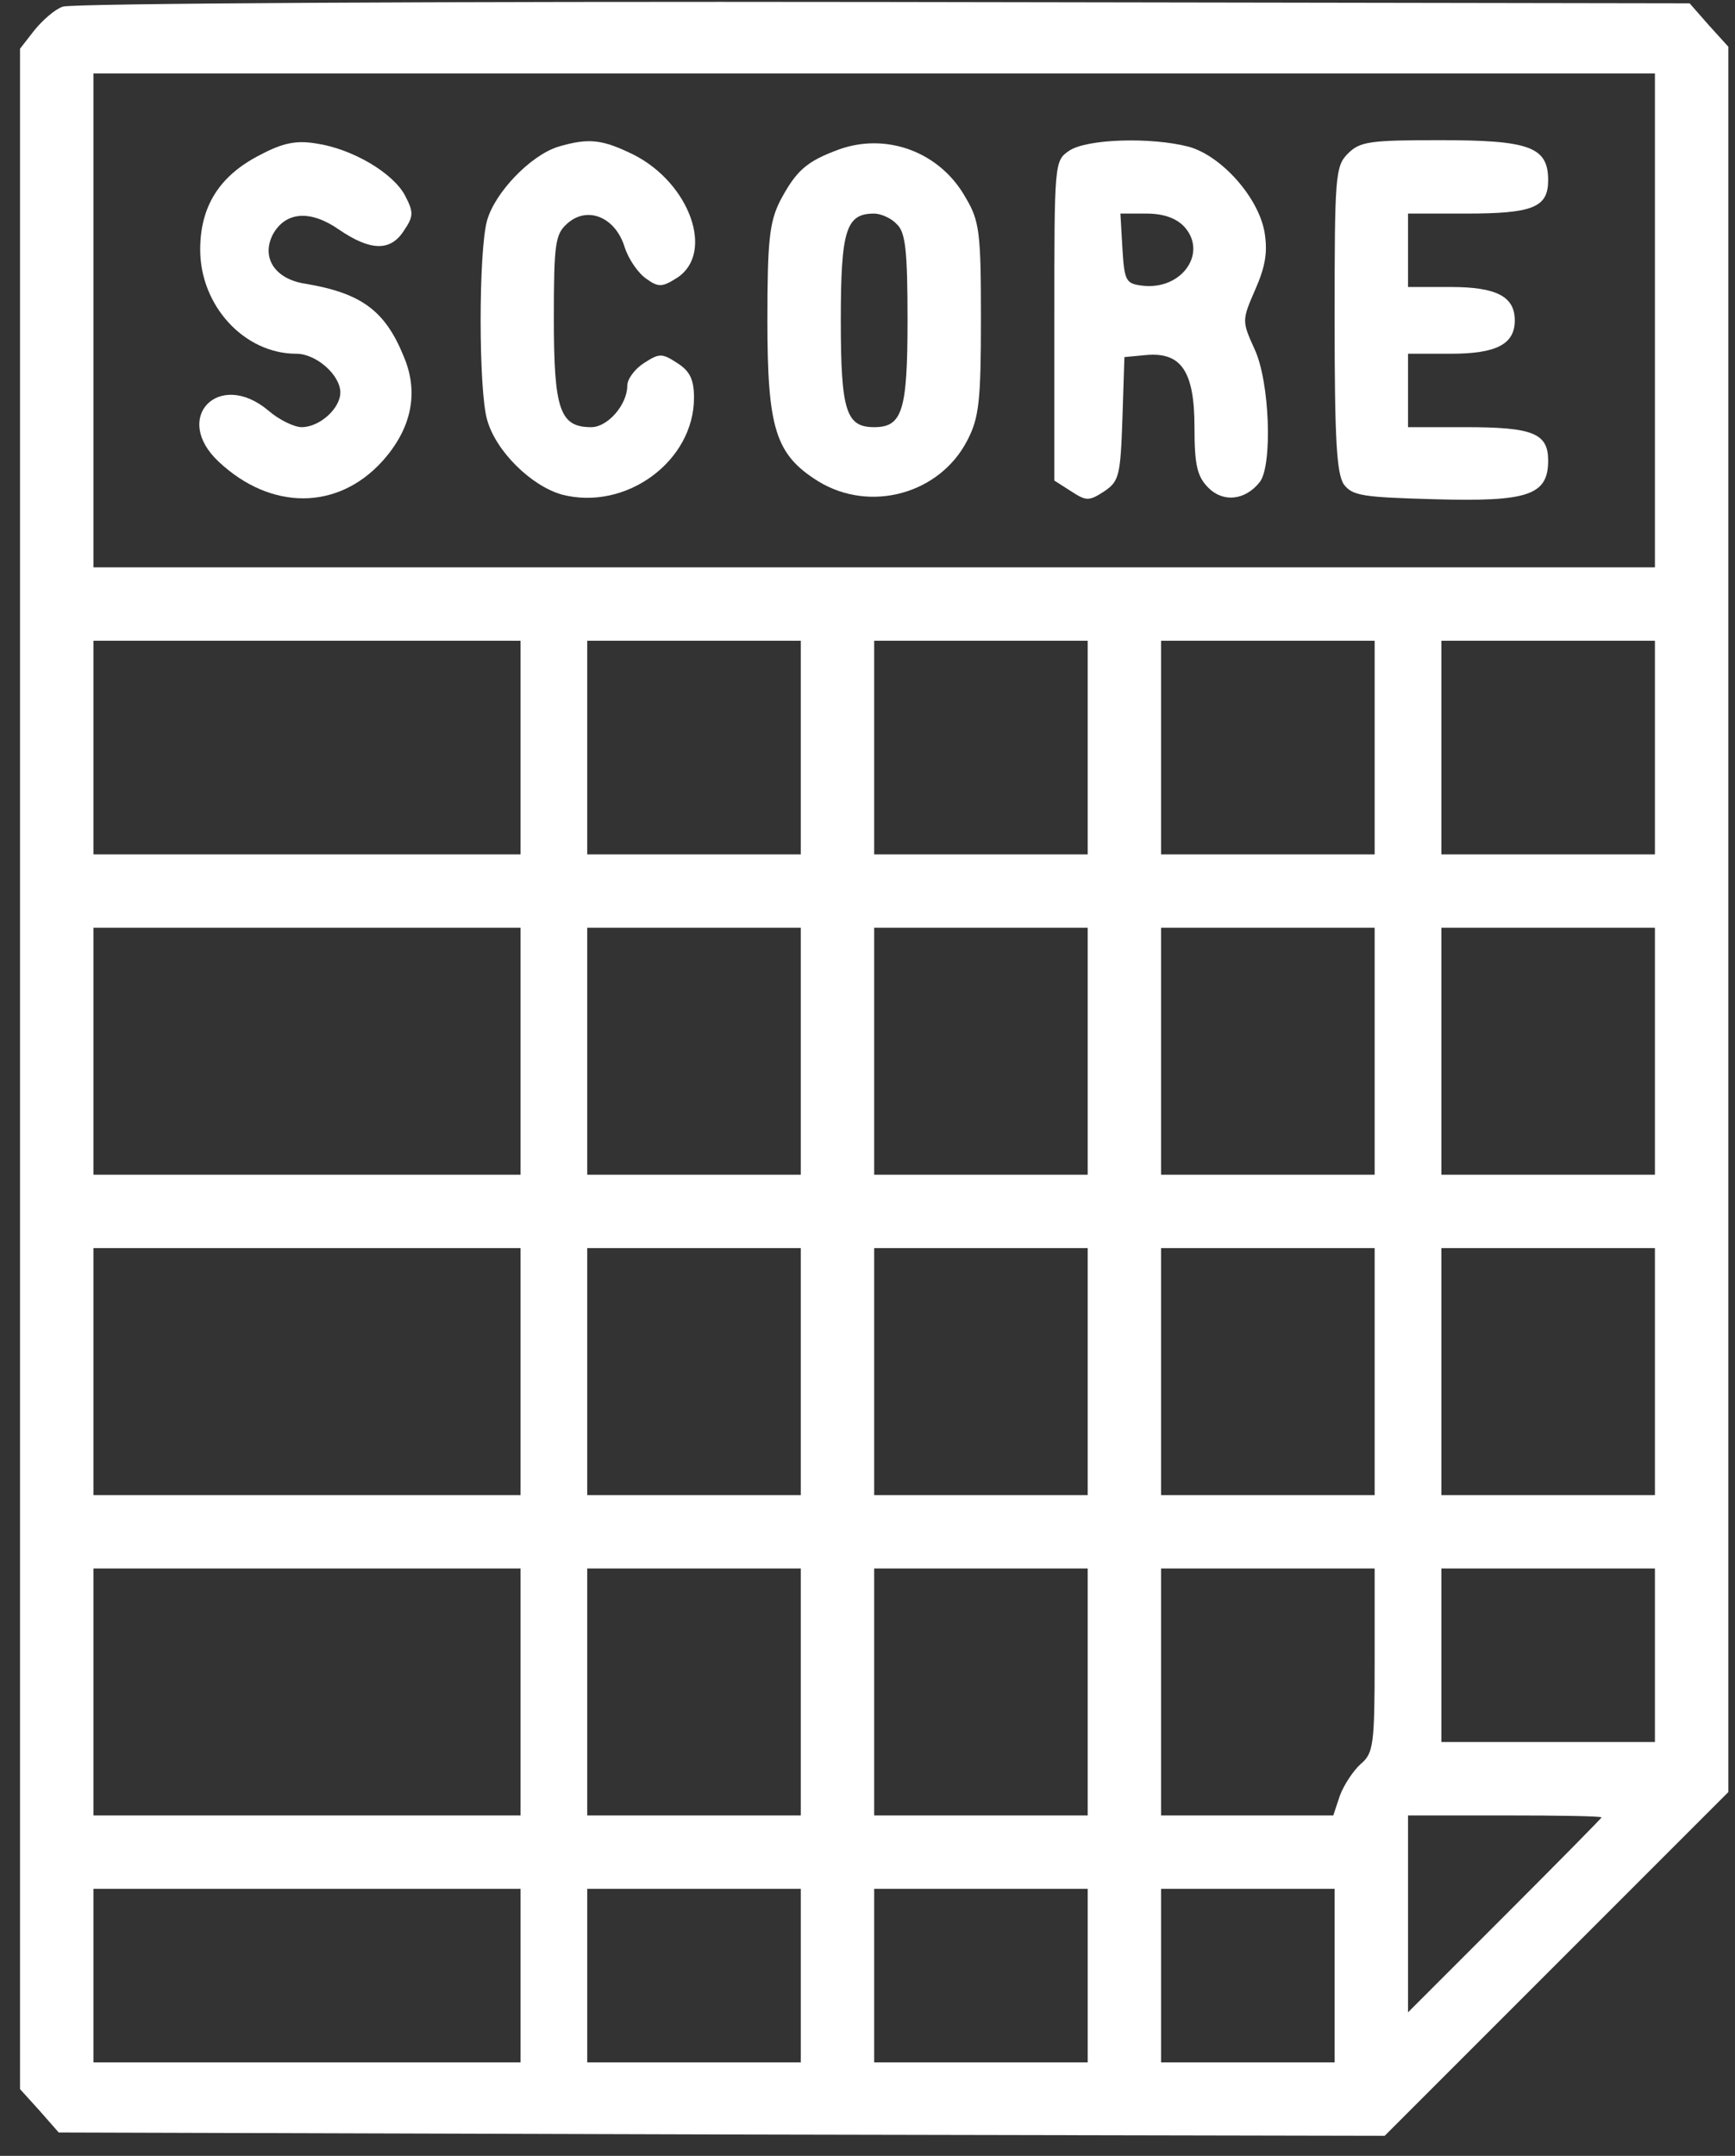 <?xml version="1.0" standalone="no"?>
<!DOCTYPE svg PUBLIC "-//W3C//DTD SVG 20010904//EN"
 "http://www.w3.org/TR/2001/REC-SVG-20010904/DTD/svg10.dtd">
<svg version="1.0" xmlns="http://www.w3.org/2000/svg"
 width="260pt" height="323pt" viewBox="0 0 260 323"
 preserveAspectRatio="xMidYMid meet">

<rect x="0" y="0" width="260" height="323" fill="#333333" stroke="none"/>

<g transform="translate(0,323) scale(0.1,-0.1)"
fill="#FFFFFF" stroke="none">
<path d="M94 3220 c-12 -4 -31 -21 -43 -36 l-21 -27 0 -1528 0 -1529 29 -32
29 -33 993 -3 994 -2 257 257 258 258 0 1307 0 1308 -29 32 -29 33 -1209 2
c-664 1 -1218 -2 -1229 -7z m2386 -470 l0 -370 -1170 0 -1170 0 0 370 0 370
1170 0 1170 0 0 -370z m-1700 -640 l0 -160 -320 0 -320 0 0 160 0 160 320 0
320 0 0 -160z m420 0 l0 -160 -160 0 -160 0 0 160 0 160 160 0 160 0 0 -160z
m430 0 l0 -160 -160 0 -160 0 0 160 0 160 160 0 160 0 0 -160z m430 0 l0 -160
-160 0 -160 0 0 160 0 160 160 0 160 0 0 -160z m420 0 l0 -160 -160 0 -160 0
0 160 0 160 160 0 160 0 0 -160z m-1700 -455 l0 -185 -320 0 -320 0 0 185 0
185 320 0 320 0 0 -185z m420 0 l0 -185 -160 0 -160 0 0 185 0 185 160 0 160
0 0 -185z m430 0 l0 -185 -160 0 -160 0 0 185 0 185 160 0 160 0 0 -185z m430
0 l0 -185 -160 0 -160 0 0 185 0 185 160 0 160 0 0 -185z m420 0 l0 -185 -160
0 -160 0 0 185 0 185 160 0 160 0 0 -185z m-1700 -480 l0 -185 -320 0 -320 0
0 185 0 185 320 0 320 0 0 -185z m420 0 l0 -185 -160 0 -160 0 0 185 0 185
160 0 160 0 0 -185z m430 0 l0 -185 -160 0 -160 0 0 185 0 185 160 0 160 0 0
-185z m430 0 l0 -185 -160 0 -160 0 0 185 0 185 160 0 160 0 0 -185z m420 0
l0 -185 -160 0 -160 0 0 185 0 185 160 0 160 0 0 -185z m-1700 -480 l0 -185
-320 0 -320 0 0 185 0 185 320 0 320 0 0 -185z m420 0 l0 -185 -160 0 -160 0
0 185 0 185 160 0 160 0 0 -185z m430 0 l0 -185 -160 0 -160 0 0 185 0 185
160 0 160 0 0 -185z m430 47 c0 -127 -2 -139 -21 -155 -11 -10 -25 -31 -31
-47 l-10 -30 -129 0 -129 0 0 185 0 185 160 0 160 0 0 -138z m420 8 l0 -130
-160 0 -160 0 0 130 0 130 160 0 160 0 0 -130z m-80 -243 c0 -1 -65 -67 -145
-147 l-145 -145 0 148 0 147 145 0 c80 0 145 -1 145 -3z m-1620 -237 l0 -130
-320 0 -320 0 0 130 0 130 320 0 320 0 0 -130z m420 0 l0 -130 -160 0 -160 0
0 130 0 130 160 0 160 0 0 -130z m430 0 l0 -130 -160 0 -160 0 0 130 0 130
160 0 160 0 0 -130z m370 0 l0 -130 -130 0 -130 0 0 130 0 130 130 0 130 0 0
-130z"/>
<path d="M390 2998 c-61 -31 -90 -77 -90 -142 0 -84 66 -156 144 -156 30 0 66
-32 66 -58 0 -24 -31 -52 -58 -52 -11 0 -34 11 -50 25 -74 62 -145 -11 -74
-77 78 -73 178 -73 245 1 44 49 55 103 32 157 -28 69 -64 95 -148 109 -45 7
-66 39 -48 74 19 34 56 37 99 7 47 -32 77 -33 97 -2 15 22 15 28 2 53 -18 34
-79 70 -133 78 -30 5 -50 1 -84 -17z"/>
<path d="M836 3010 c-41 -13 -94 -68 -106 -110 -13 -45 -13 -255 0 -299 13
-47 66 -99 112 -112 96 -25 198 50 198 145 0 27 -6 40 -25 52 -23 15 -27 15
-50 0 -14 -9 -25 -24 -25 -34 0 -28 -29 -62 -54 -62 -47 0 -56 26 -56 162 0
113 2 127 20 143 30 27 72 10 86 -35 6 -19 21 -40 33 -48 18 -13 24 -12 46 2
56 37 19 141 -65 184 -47 23 -67 26 -114 12z"/>
<path d="M1257 3006 c-49 -18 -64 -32 -88 -77 -16 -32 -19 -60 -19 -179 0
-162 12 -201 76 -241 78 -48 183 -19 224 62 17 33 20 58 20 181 0 129 -2 147
-23 182 -38 68 -118 98 -190 72z m87 -112 c13 -12 16 -40 16 -144 0 -136 -8
-160 -50 -160 -42 0 -50 24 -50 160 0 136 8 160 50 160 10 0 26 -7 34 -16z"/>
<path d="M1602 3004 c-22 -15 -22 -18 -22 -254 l0 -240 25 -16 c23 -15 27 -15
50 0 22 15 24 23 27 108 l3 93 32 3 c53 5 73 -24 73 -108 0 -57 4 -74 21 -91
22 -22 55 -19 77 9 19 25 15 150 -8 199 -19 42 -19 43 1 89 15 34 19 56 14 86
-9 52 -64 114 -113 128 -57 15 -154 12 -180 -6z m173 -114 c35 -39 -4 -95 -63
-88 -25 3 -27 7 -30 56 l-3 52 39 0 c26 0 45 -7 57 -20z"/>
<path d="M2020 3000 c-19 -19 -20 -33 -20 -248 0 -181 3 -232 14 -248 13 -17
29 -19 136 -22 140 -4 170 6 170 58 0 41 -23 50 -124 50 l-86 0 0 55 0 55 64
0 c68 0 96 14 96 50 0 36 -28 50 -96 50 l-64 0 0 55 0 55 86 0 c101 0 124 9
124 50 0 50 -28 60 -162 60 -105 0 -120 -2 -138 -20z"/>
</g>
</svg>
